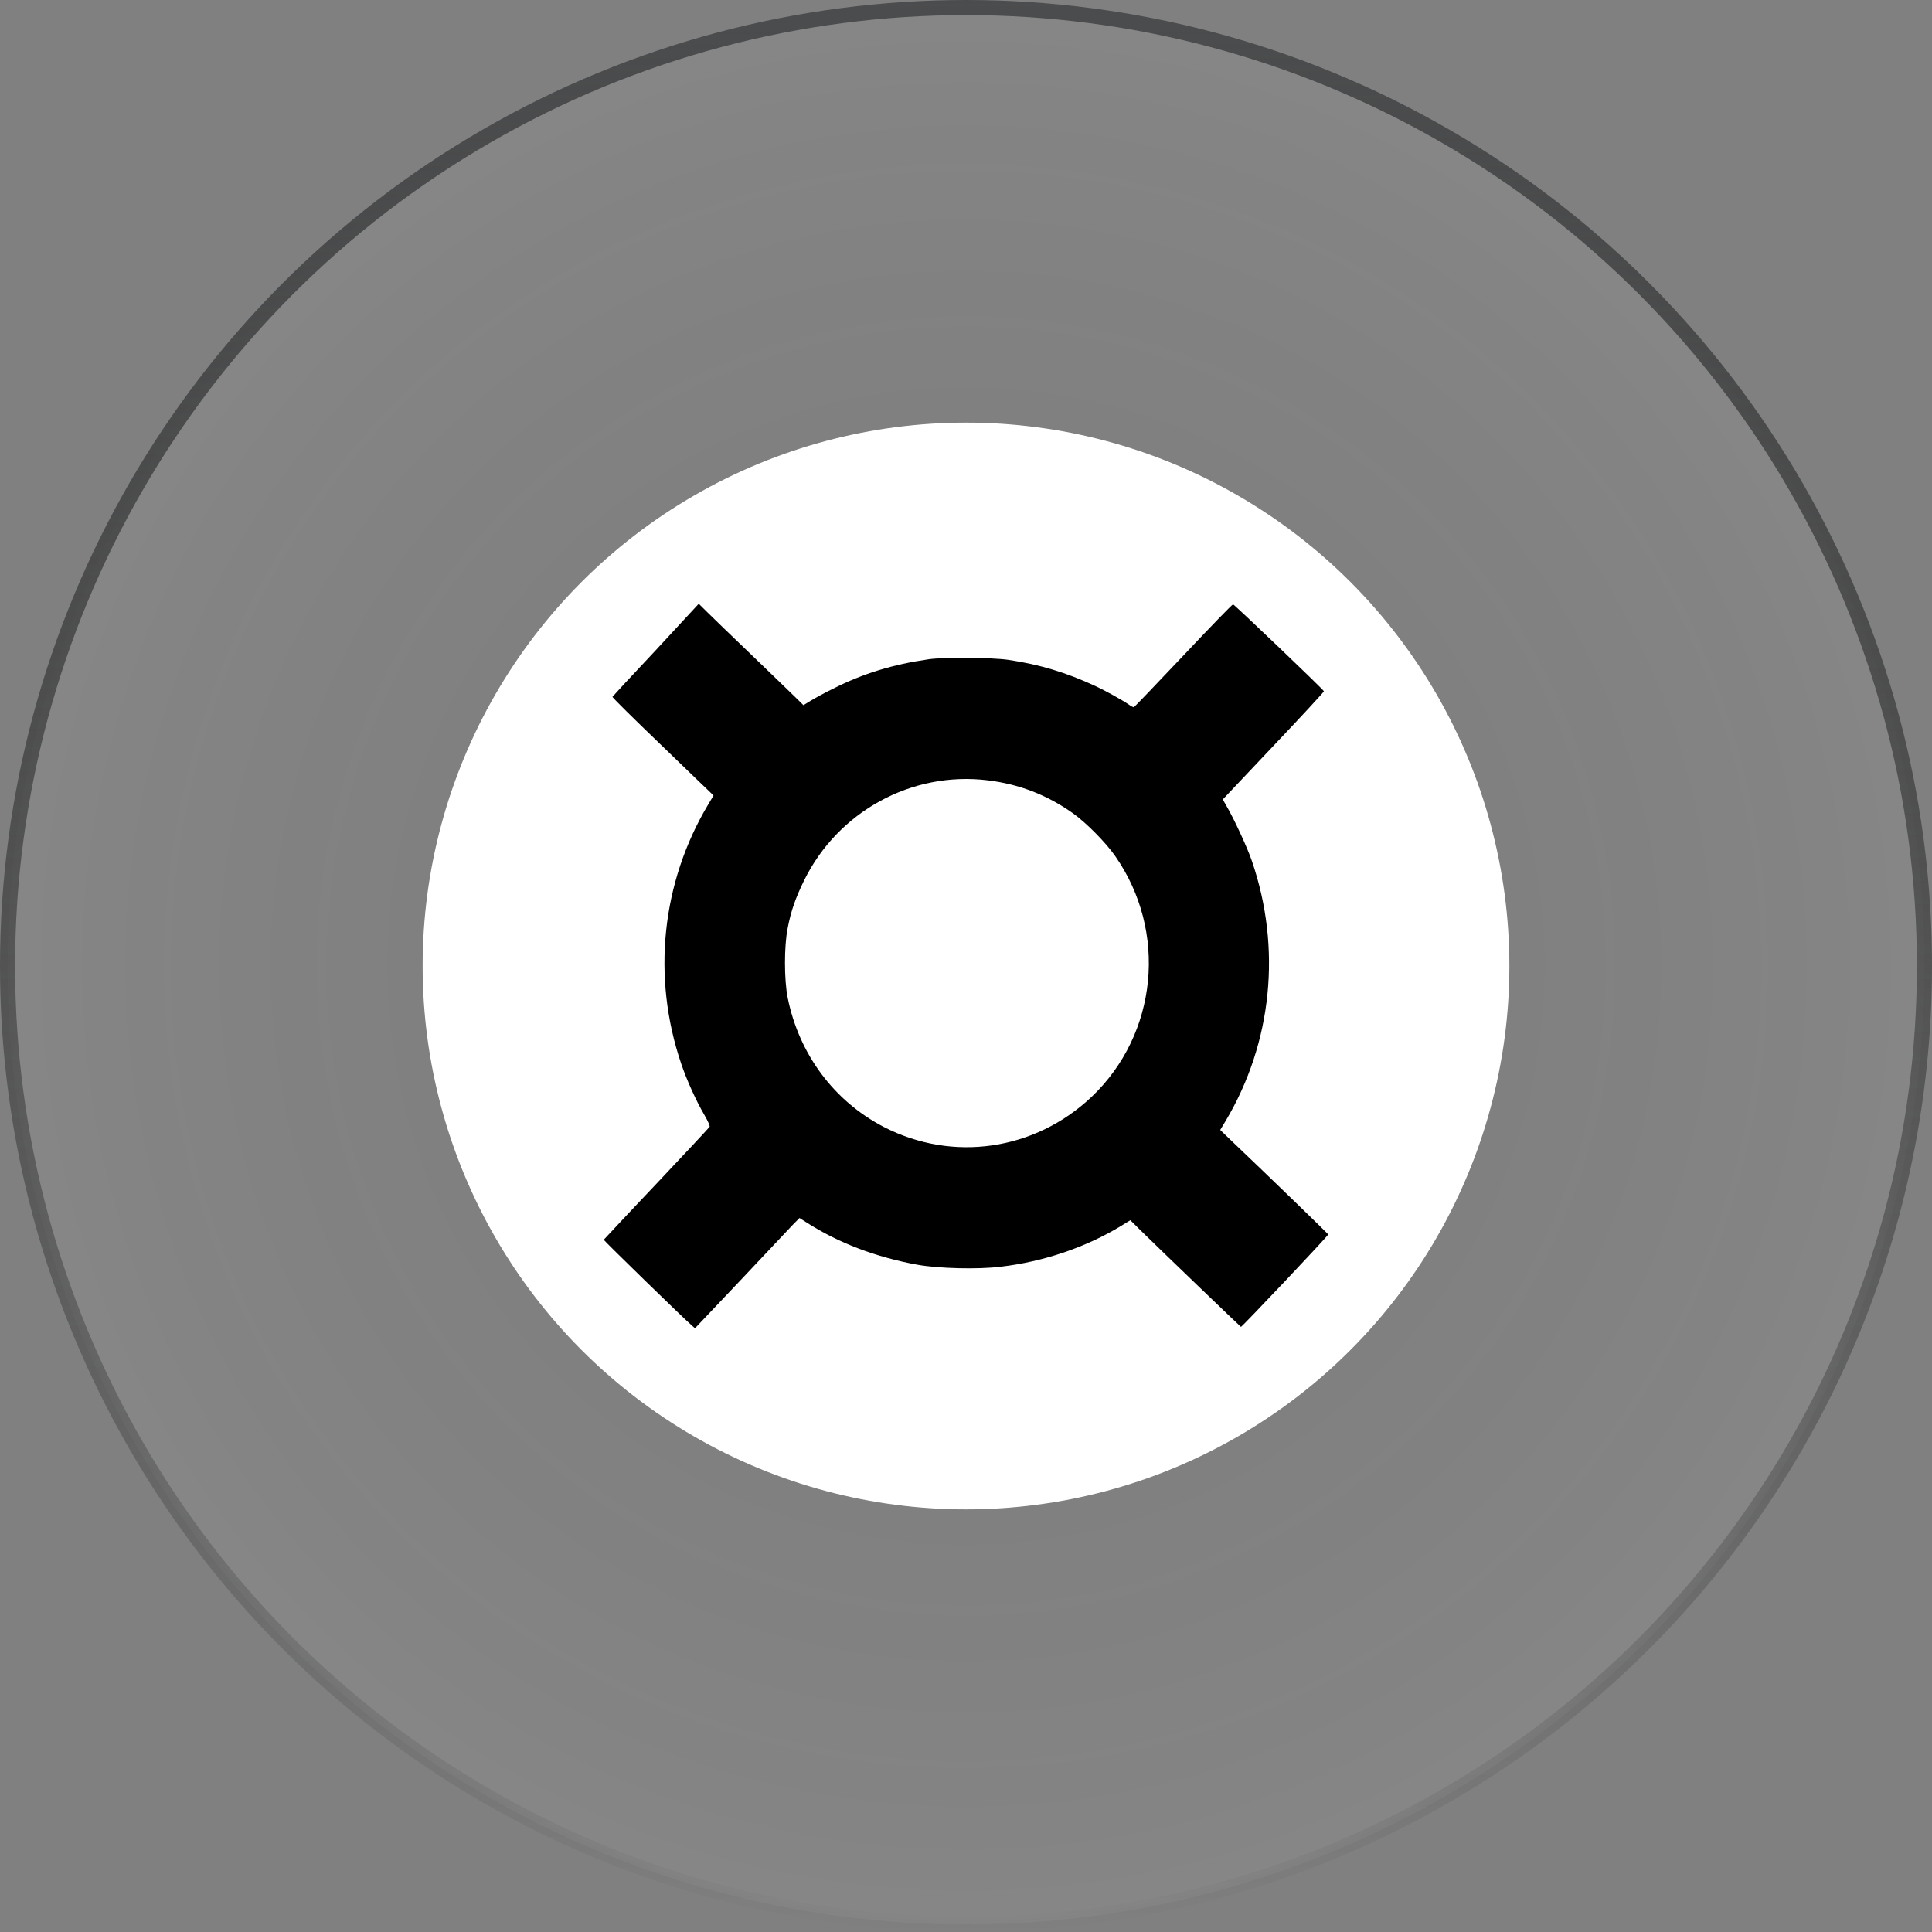 <svg width="64" height="64" viewBox="0 0 64 64" fill="none" xmlns="http://www.w3.org/2000/svg">
<rect x="0" y="0" width="64" height="64" fill="#808080" stroke="none"/>
<circle cx="32" cy="32" r="31.75" fill="url(#paint0_radial_17220_142954)" fill-opacity="0.05" stroke="url(#paint1_linear_17220_142954)" stroke-width="0.5"/>
<circle cx="32" cy="32" r="18" fill="white"/>
<path d="M21.727 21.535C20.942 22.368 20.294 23.07 20.288 23.083C20.281 23.102 20.988 23.804 21.858 24.637C22.729 25.477 23.488 26.212 23.54 26.258L23.638 26.351L23.461 26.648C21.911 29.241 21.59 32.364 22.565 35.235C22.748 35.777 23.062 36.472 23.33 36.928C23.461 37.153 23.52 37.299 23.507 37.325C23.494 37.352 22.702 38.199 21.747 39.211C20.792 40.216 20.013 41.056 20 41.069C19.994 41.089 22.67 43.702 22.925 43.914L23.023 44L24.534 42.406C25.365 41.526 26.144 40.699 26.262 40.573L26.484 40.348L26.694 40.481C27.76 41.169 29.01 41.645 30.39 41.896C31.084 42.022 32.406 42.055 33.145 41.962C34.571 41.797 35.985 41.314 37.143 40.606L37.444 40.421L37.764 40.739C38.465 41.427 41.082 43.941 41.108 43.954C41.134 43.967 44.007 40.931 44 40.891C43.993 40.871 42.024 38.959 40.82 37.815L40.421 37.431L40.604 37.127C42.142 34.54 42.462 31.405 41.468 28.514C41.324 28.09 40.886 27.138 40.63 26.701L40.506 26.483L42.188 24.703C43.11 23.731 43.863 22.917 43.856 22.898C43.83 22.831 40.886 20.02 40.846 20.02C40.82 20.02 40.081 20.781 39.197 21.72C38.314 22.653 37.581 23.42 37.562 23.427C37.548 23.433 37.464 23.394 37.385 23.334C37.163 23.182 36.6 22.871 36.286 22.726C35.33 22.282 34.441 22.011 33.407 21.859C32.87 21.779 31.261 21.766 30.763 21.839C29.573 22.011 28.598 22.309 27.603 22.811C27.315 22.95 26.982 23.136 26.851 23.215L26.615 23.36L26.347 23.096C26.203 22.95 25.549 22.329 24.901 21.7C24.253 21.078 23.592 20.443 23.435 20.285L23.147 20L21.727 21.535ZM32.713 25.848C33.754 25.974 34.683 26.331 35.54 26.939C35.978 27.25 36.633 27.912 36.94 28.355C38.687 30.856 38.353 34.256 36.155 36.34C34.277 38.112 31.562 38.509 29.278 37.332C27.629 36.478 26.465 34.917 26.092 33.045C25.974 32.45 25.974 31.338 26.092 30.75C26.203 30.168 26.353 29.751 26.635 29.169C27.76 26.88 30.201 25.544 32.713 25.848Z" fill="black"/>
<defs>
<radialGradient id="paint0_radial_17220_142954" cx="0" cy="0" r="1" gradientUnits="userSpaceOnUse" gradientTransform="translate(32 32) rotate(90) scale(32)">
<stop stop-opacity="0"/>
<stop offset="1" stop-color="white"/>
</radialGradient>
<linearGradient id="paint1_linear_17220_142954" x1="32" y1="0" x2="32" y2="64" gradientUnits="userSpaceOnUse">
<stop stop-color="#4B4C4D"/>
<stop offset="1" stop-opacity="0"/>
</linearGradient>
</defs>
</svg>
